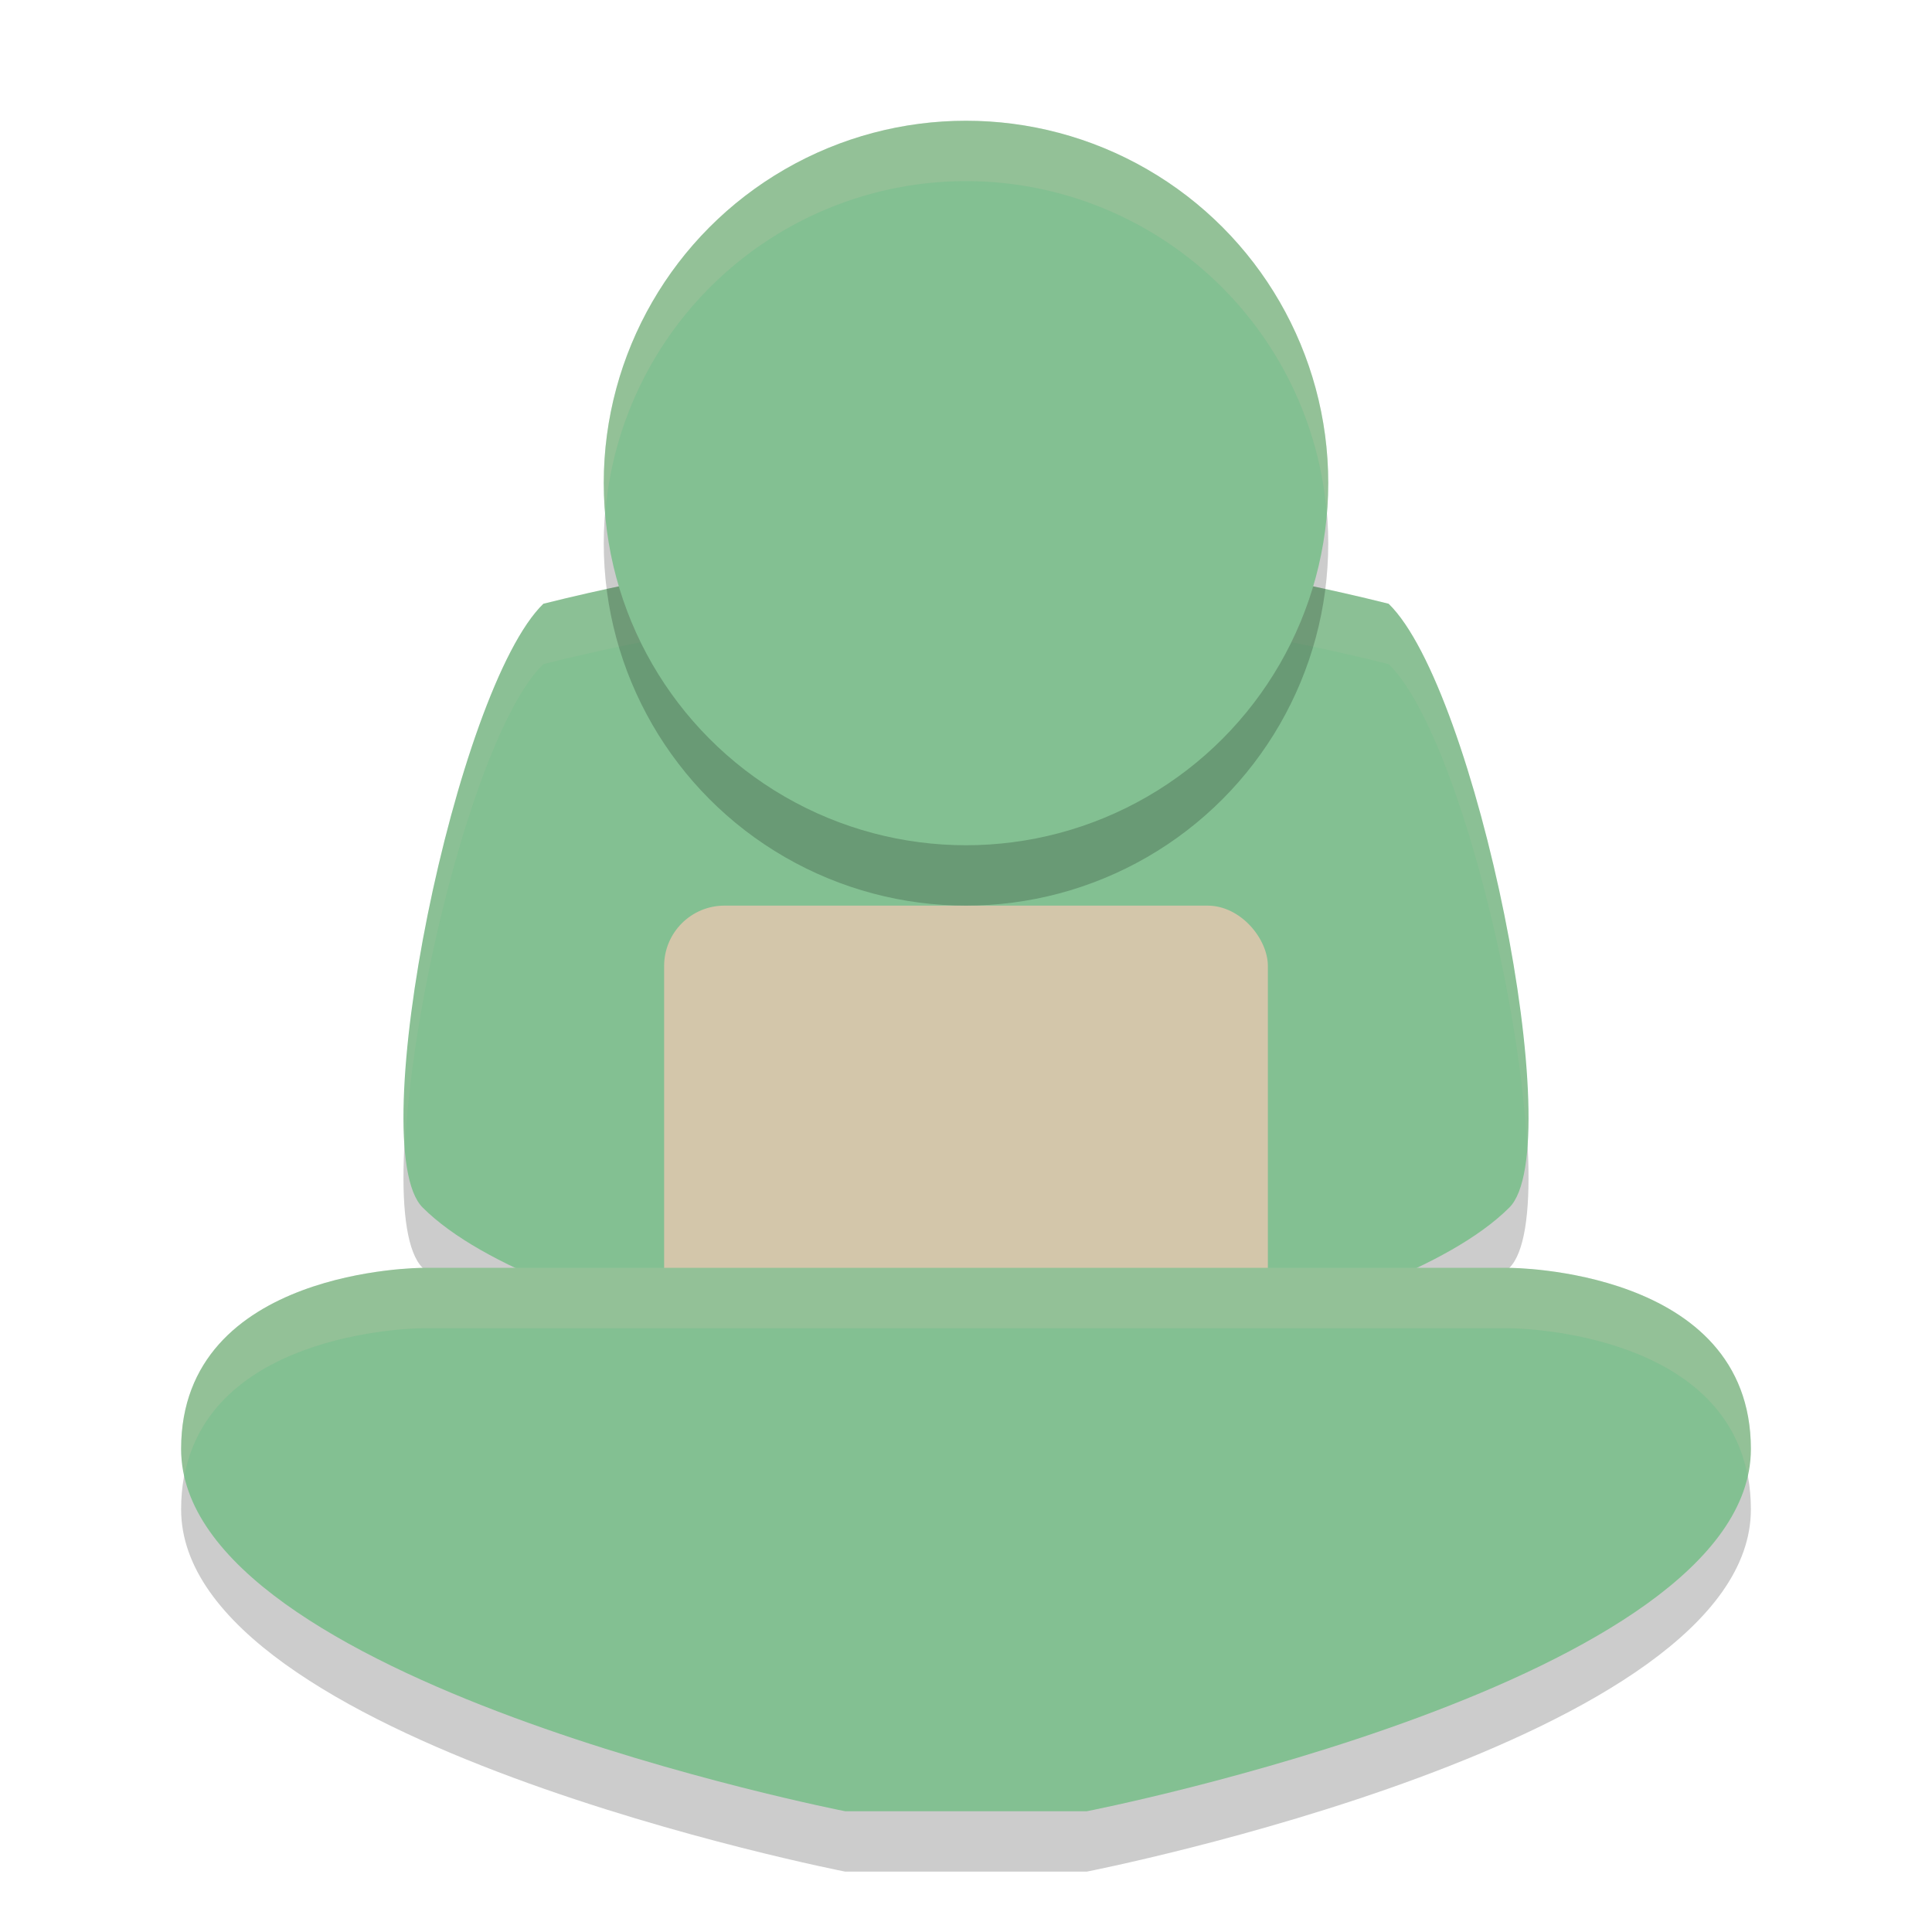 <svg width="32" height="32" version="1.1" xmlns="http://www.w3.org/2000/svg">
 <path d="m16 24s7-1 9-3c1-1-0.556-8.6-2-10-4-1-7-1-7-1s-3 0-7 1c-1.444 1.4-3 9-2 10 2 2 9 3 9 3z" style="opacity:.2"/>
 <path d="m16 23s7-1 9-3c1-1-0.556-8.6-2-10-4-1-7-1-7-1s-3 0-7 1c-1.444 1.4-3 9-2 10 2 2 9 3 9 3z" style="fill:#83c092"/>
 <path d="m16 9s-3 0-7 1c-1.203 1.166-2.478 6.625-2.293 8.996 0.132-2.649 1.237-6.972 2.293-7.996 4-1 7-1 7-1s3 0 7 1c1.056 1.024 2.161 5.347 2.293 7.996 0.185-2.371-1.089-7.83-2.293-8.996-4-1-7-1-7-1z" style="fill:#d3c6aa;opacity:.1"/>
 <rect x="11" y="15" width="10" height="8" rx="1" ry="1" style="fill:#d3c6aa"/>
 <path d="m3 25c0-3 4-3 4-3h18s4 0 4 3c-1e-6 3.85-11 6-11 6h-4s-11-2.15-11-6z" style="opacity:.2"/>
 <path d="m3 24c0-3 4-3 4-3h18s4 0 4 3c-1e-6 3.85-11 6-11 6h-4s-11-2.15-11-6z" style="fill:#83c092"/>
 <circle cx="16" cy="9" r="6" style="opacity:.2"/>
 <circle cx="16" cy="8" r="6" style="fill:#83c092"/>
 <path d="m7 21s-4 0-4 3c0 0.15 0.023 0.295 0.055 0.439 0.467-2.436 3.945-2.439 3.945-2.439h18s3.479 3e-3 3.945 2.439c0.032-0.144 0.055-0.29 0.055-0.439 1e-6 -3-4-3-4-3h-18z" style="fill:#d3c6aa;opacity:.2"/>
 <path d="M 16 2 A 6 6 0 0 0 10 8 A 6 6 0 0 0 10.025 8.498 A 6 6 0 0 1 16 3 A 6 6 0 0 1 21.975 8.502 A 6 6 0 0 0 22 8 A 6 6 0 0 0 16 2 z " style="fill:#d3c6aa;opacity:.2"/>
</svg>

